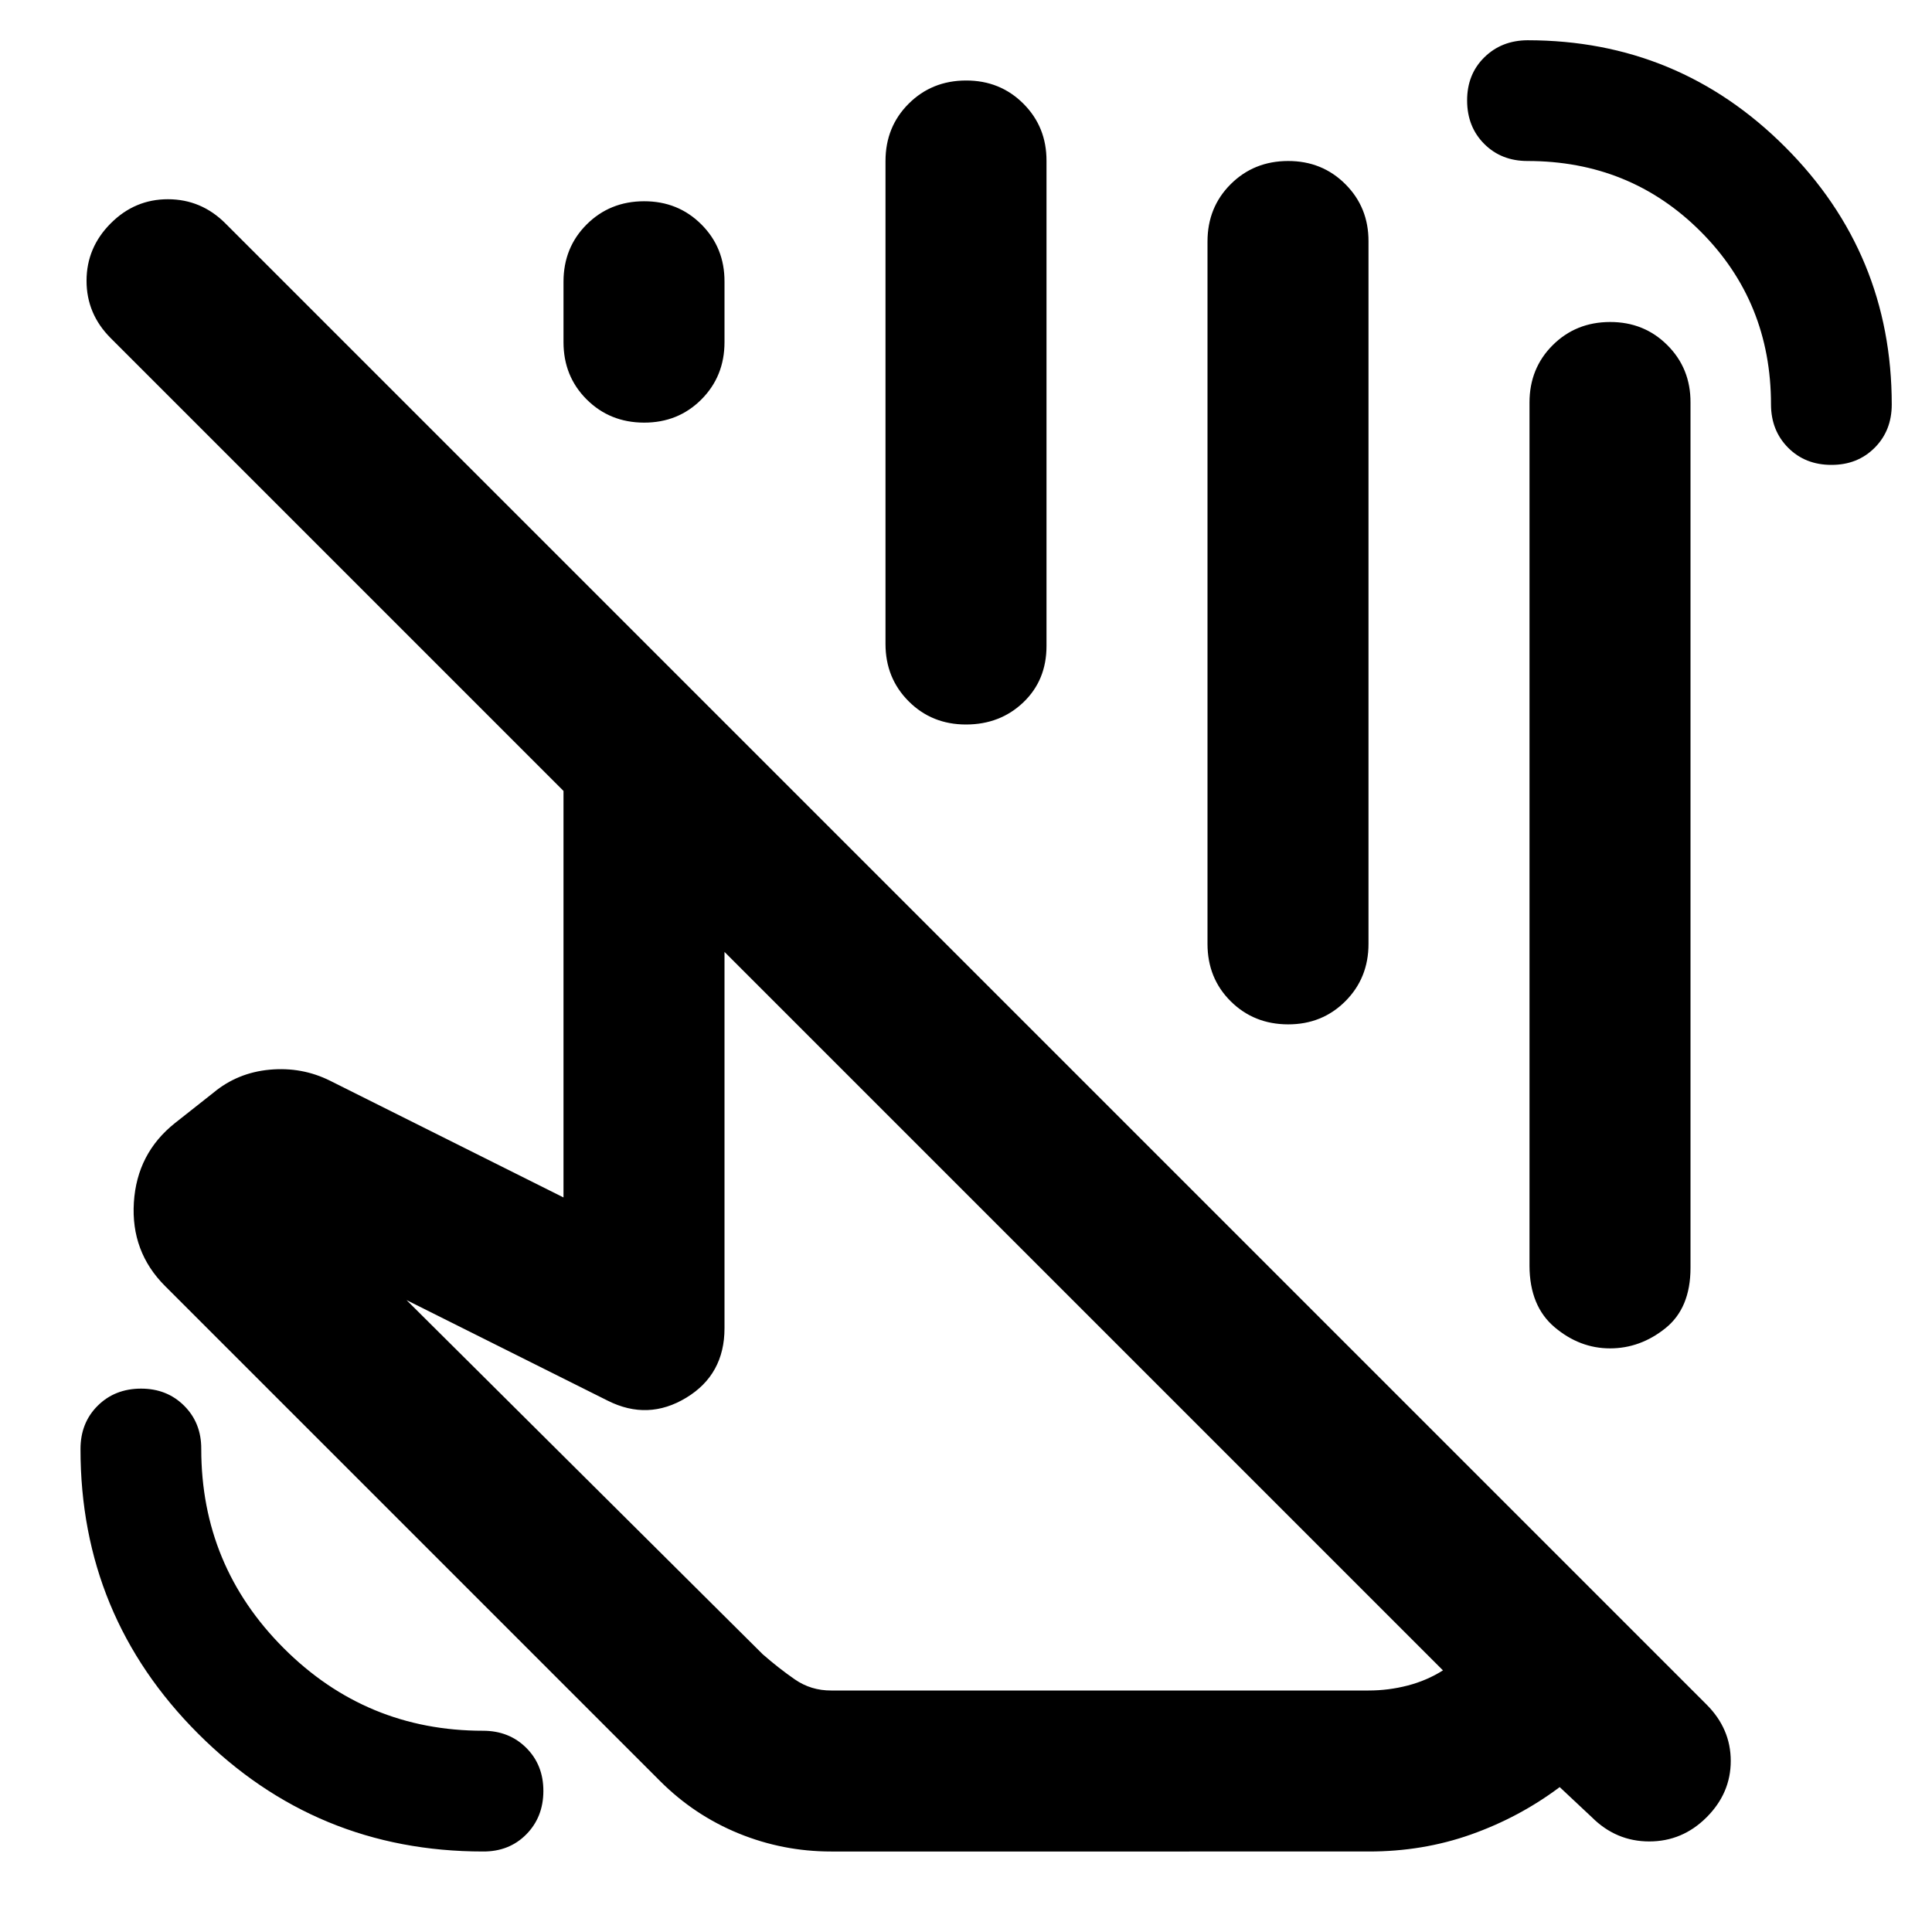 <svg xmlns="http://www.w3.org/2000/svg" width="1em" height="1em" viewBox="0 0 24 24"><path fill="currentColor" d="M17.925 20.75L9 11.825V16.5q0 .575-.475.863t-.975.037l-2.5-1.25l4.425 4.4q.2.175.4.313t.45.137H17q.25 0 .488-.062t.437-.188m-7.6 2.25q-.6 0-1.15-.225t-.975-.65l-6.15-6.15q-.425-.425-.387-1.037t.512-.988l.475-.375q.3-.25.7-.287t.75.137l2.9 1.45v-5.05L1.375 4.2q-.3-.3-.3-.712t.3-.713t.713-.3t.712.3l18.4 18.4q.3.3.3.7t-.3.7t-.712.3t-.713-.3l-.4-.375q-.5.375-1.1.588T17 23zM6 23q-2.075 0-3.538-1.463T1 18q0-.325.213-.537t.537-.213t.538.213T2.5 18q0 1.45 1.025 2.475T6 21.5q.325 0 .538.213t.212.537t-.213.538T6 23M22.75 5.775q-.325 0-.537-.213T22 5.025q0-1.275-.875-2.15T18.975 2q-.325 0-.537-.212t-.213-.538t.213-.537t.537-.213q1.875 0 3.2 1.325t1.325 3.2q0 .325-.213.538t-.537.212M19 15.725V5q0-.425.288-.712T20 4t.713.288T21 5v10.75q0 .5-.312.75t-.688.25t-.687-.262t-.313-.763M7 4.25V3.5q0-.425.288-.712T8 2.5t.713.288T9 3.5v.75q0 .425-.288.713T8 5.25t-.712-.288T7 4.25M11 8V2q0-.425.288-.712T12 1t.713.288T13 2v6.025q0 .425-.288.7T12 9t-.712-.288T11 8m4 3.725V3q0-.425.288-.712T16 2t.713.288T17 3v8.725q0 .425-.288.713t-.712.287t-.712-.287t-.288-.713M13.6 16.4"/></svg>